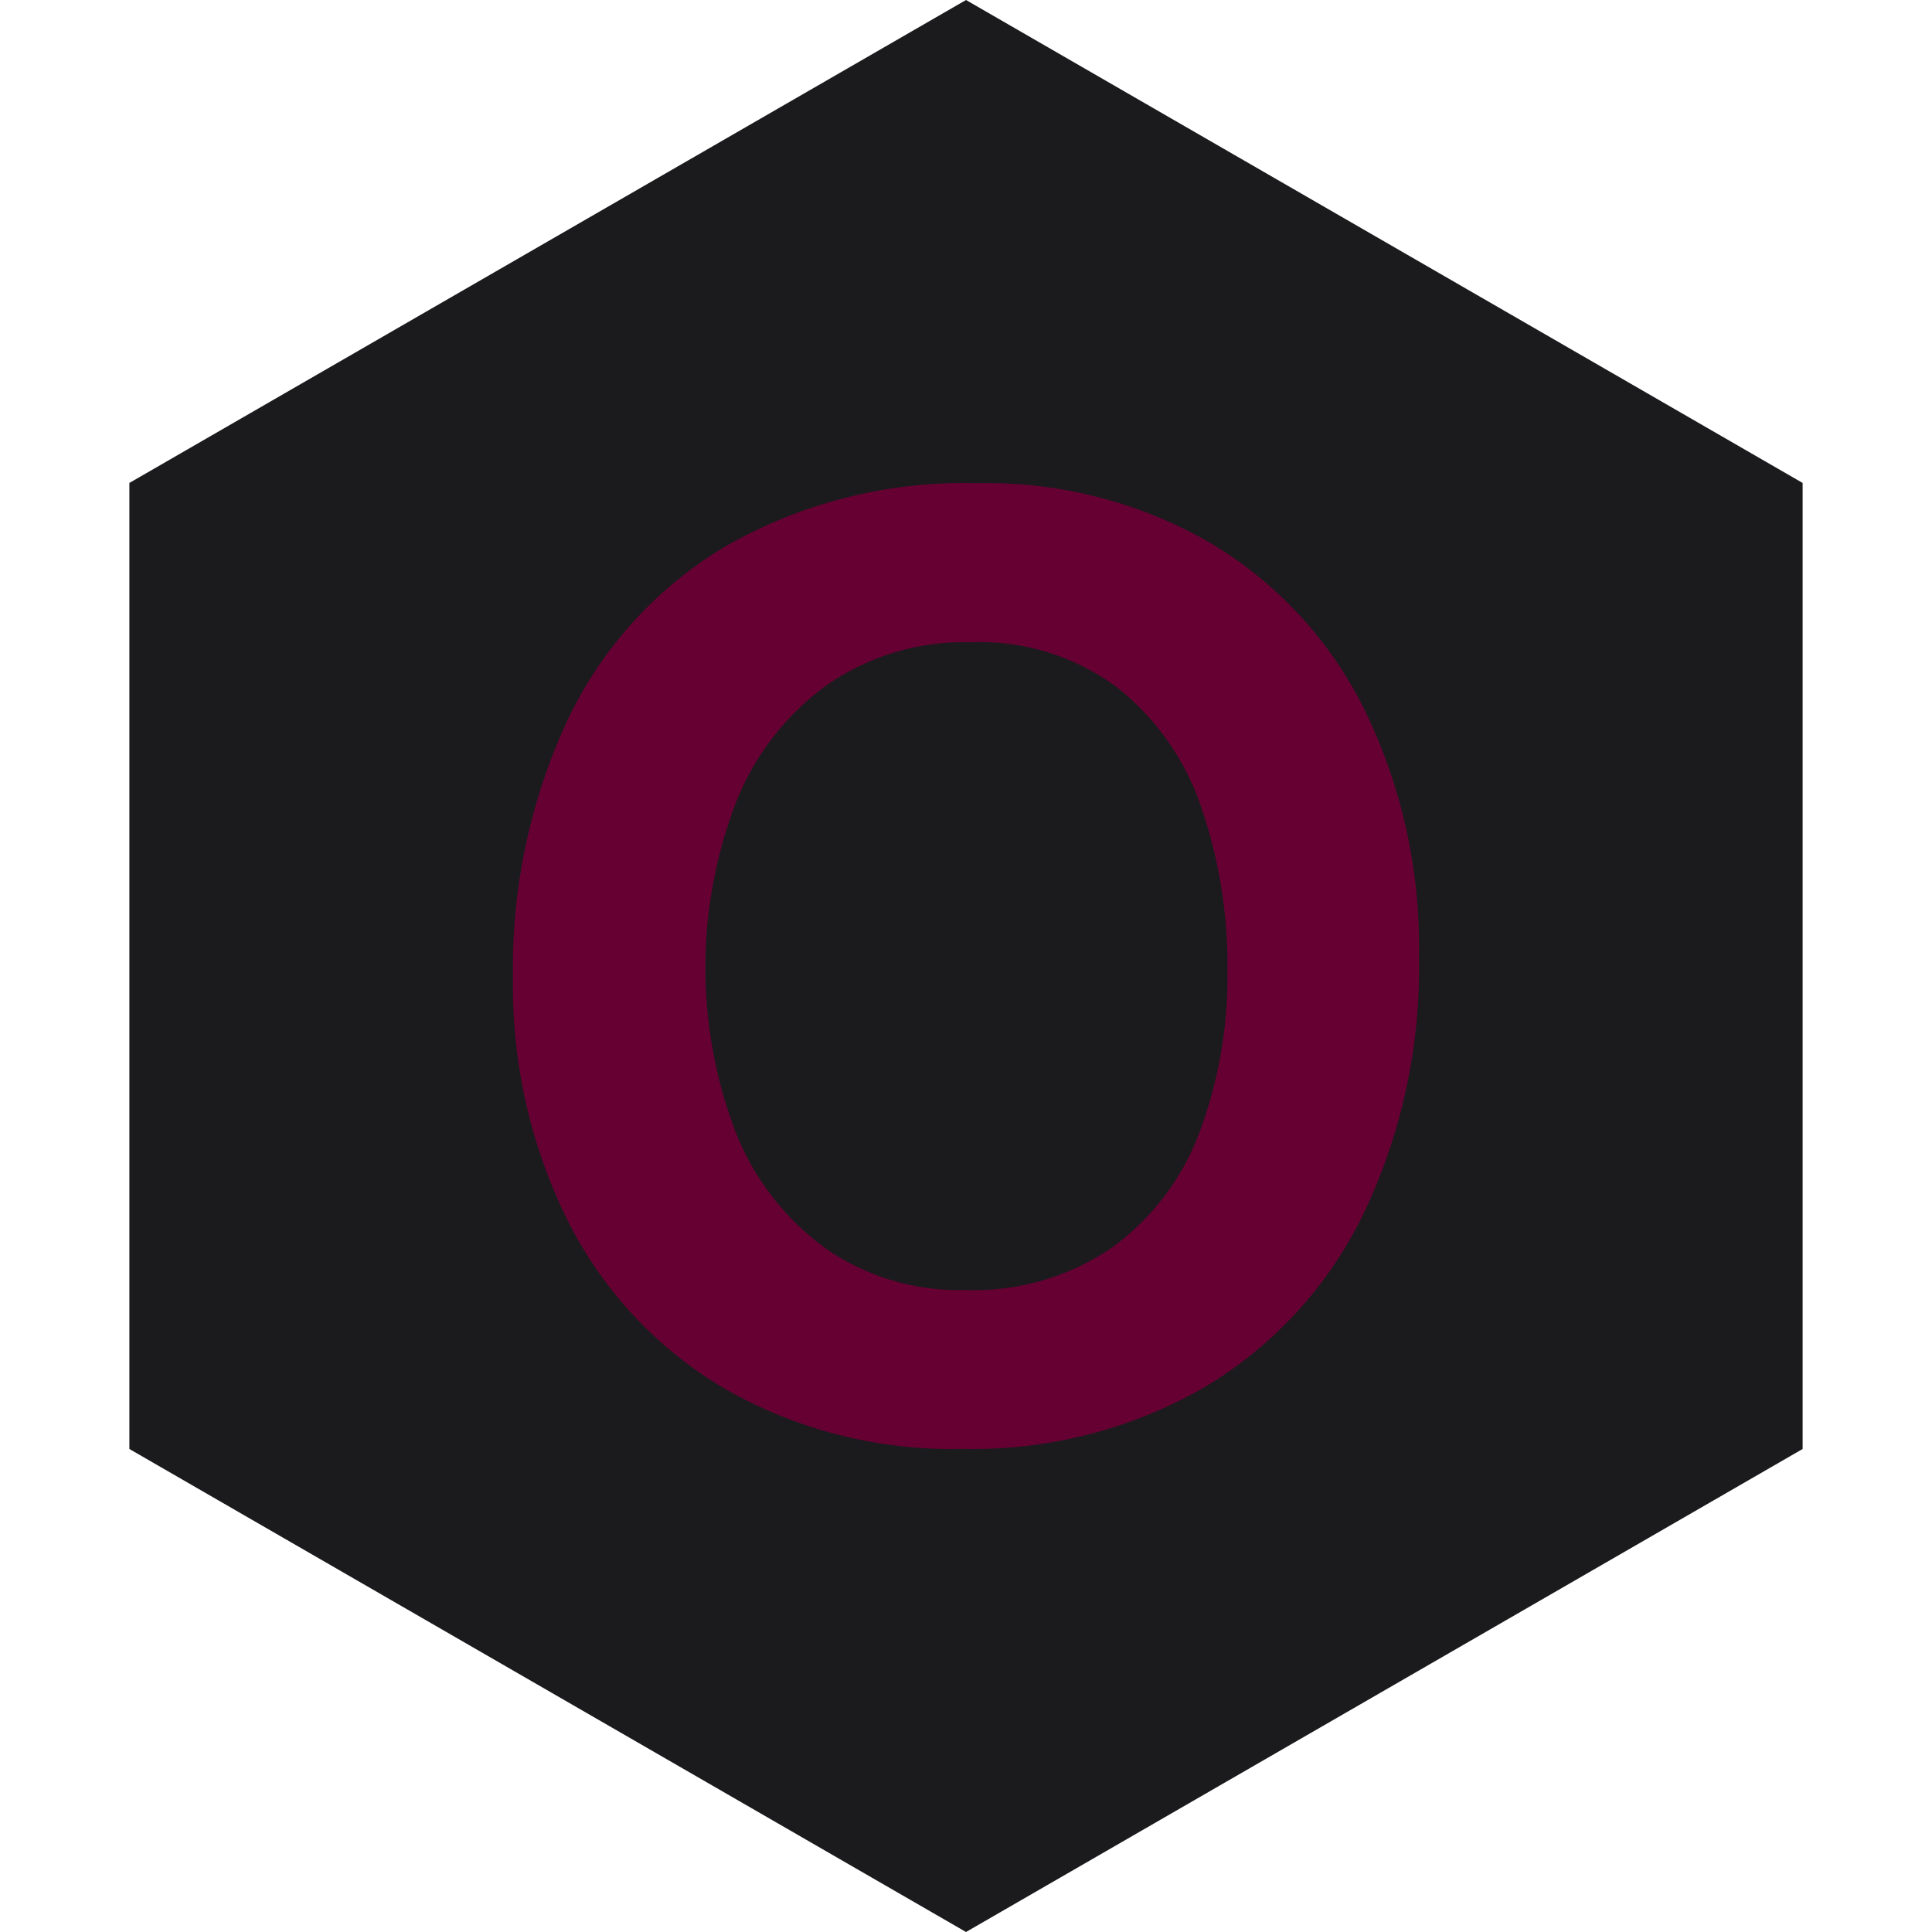 <?xml version="1.0" encoding="UTF-8" standalone="no"?><!-- Generator: Gravit.io --><svg xmlns="http://www.w3.org/2000/svg" xmlns:xlink="http://www.w3.org/1999/xlink" style="isolation:isolate" viewBox="0 0 512 512" width="512pt" height="512pt"><defs><clipPath id="_clipPath_nG9wwKKqPqlLlli7ndYzWotUHMsmXxDx"><rect width="512" height="512"/></clipPath></defs><g clip-path="url(#_clipPath_nG9wwKKqPqlLlli7ndYzWotUHMsmXxDx)"><path d="M 477.714 383.995 L 256.005 512 L 34.286 383.995 L 34.286 127.985 L 256.005 0 L 477.714 127.985 L 477.714 383.995 Z" fill-rule="evenodd" fill="rgb(27,27,29)" /><path d=" M 150.219 191.218 C 159.287 171.898 173.923 155.73 192.249 144.792 C 212.544 133.173 235.651 127.381 259.027 128.052 C 280.693 127.582 302.071 133.075 320.828 143.929 C 338.463 154.446 352.666 169.855 361.713 188.287 C 371.566 208.597 376.477 230.95 376.045 253.52 C 376.522 277.107 371.47 300.479 361.292 321.763 C 352.029 340.854 337.375 356.812 319.142 367.667 C 299.662 378.854 277.49 384.49 255.033 383.965 C 232.905 384.499 211.055 378.944 191.868 367.907 C 174.08 357.377 159.699 341.95 150.44 323.469 C 140.529 303.452 135.56 281.351 135.948 259.019 C 135.536 235.632 140.414 212.454 150.219 191.218 Z  M 195.019 300.206 C 199.853 312.42 208.052 323.012 218.663 330.755 C 229.471 338.309 242.413 342.206 255.595 341.875 C 269.633 342.43 283.47 338.4 295.015 330.394 C 305.492 322.675 313.475 312.054 317.977 299.845 C 323.01 286.21 325.493 271.766 325.303 257.233 C 325.459 242.561 323.124 227.97 318.398 214.079 C 314.225 201.538 306.499 190.479 296.159 182.246 C 284.903 173.86 271.103 169.607 257.08 170.203 C 243.612 169.854 230.381 173.782 219.285 181.423 C 208.495 189.198 200.14 199.884 195.199 212.232 C 184.238 240.536 184.181 271.903 195.039 300.246 L 195.019 300.206 Z " fill="rgb(102,0,51)"/></g></svg>